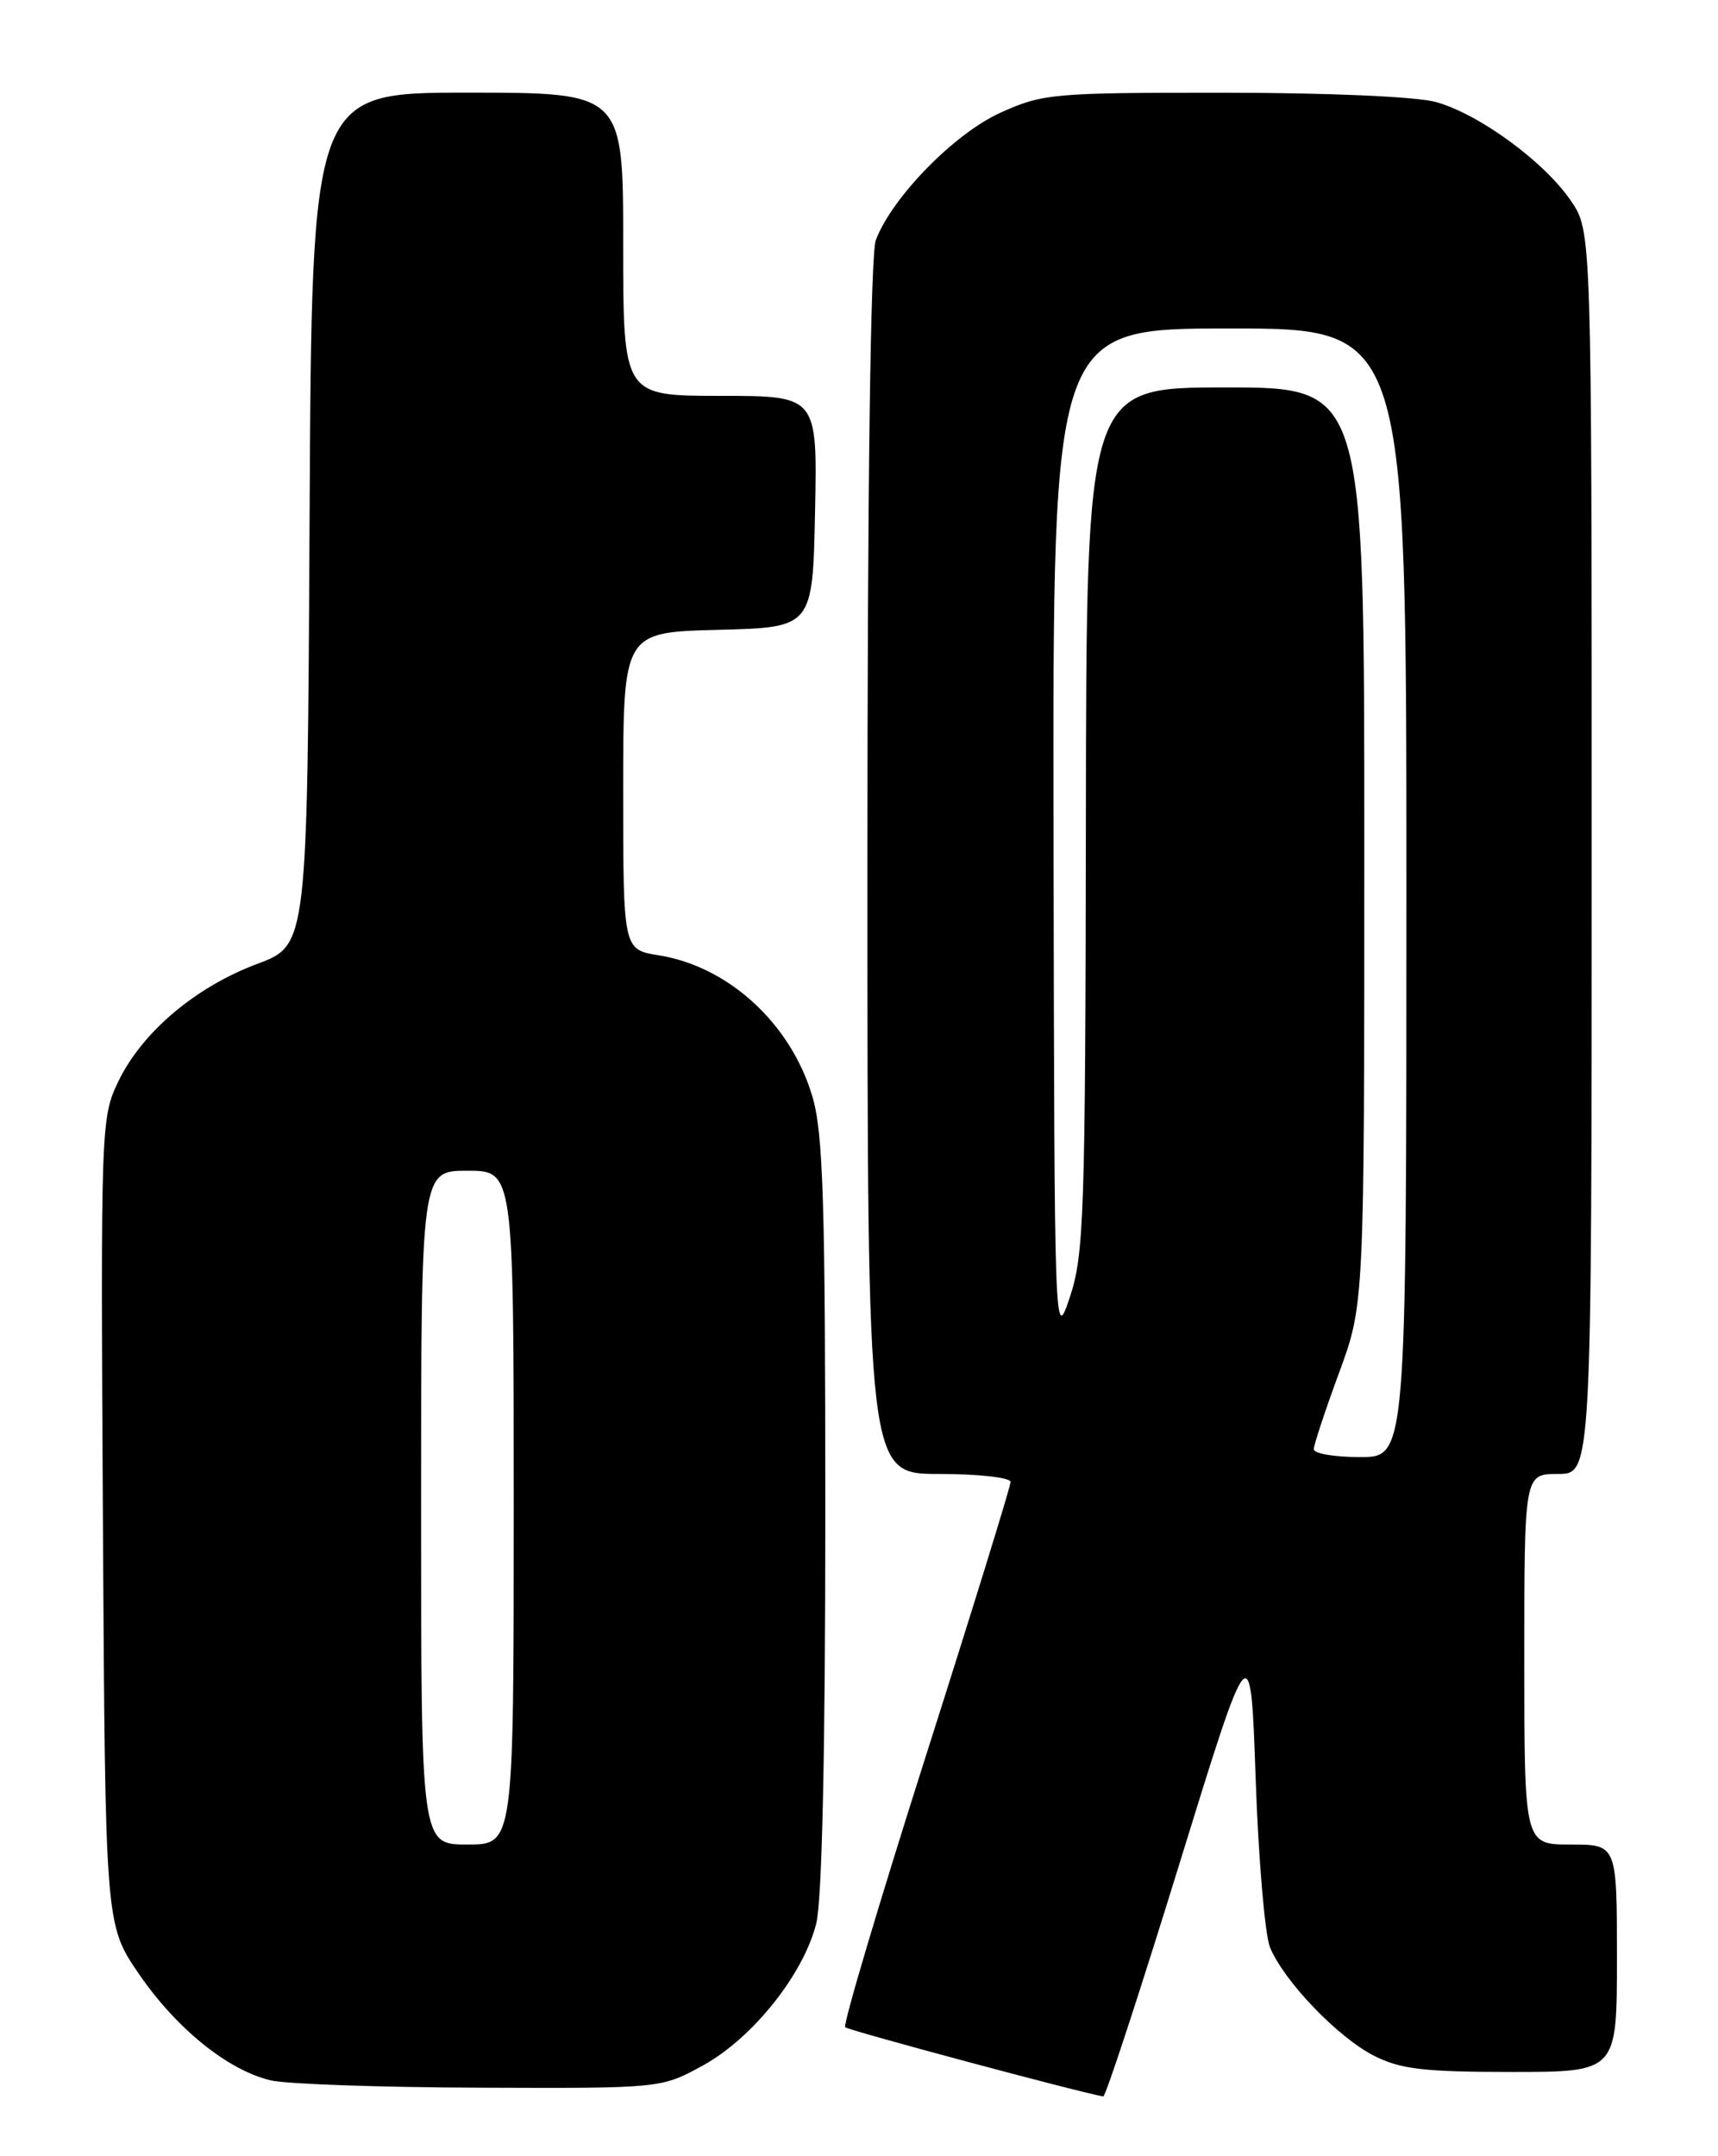<?xml version="1.0" encoding="UTF-8" standalone="no"?>
<!DOCTYPE svg PUBLIC "-//W3C//DTD SVG 1.1//EN" "http://www.w3.org/Graphics/SVG/1.1/DTD/svg11.dtd" >
<svg xmlns="http://www.w3.org/2000/svg" xmlns:xlink="http://www.w3.org/1999/xlink" version="1.1" viewBox="0 0 204 256">
 <g >
 <path fill="currentColor"
d=" M 140.00 221.44 C 148.50 193.89 148.50 193.89 149.10 211.20 C 149.43 220.71 150.20 229.71 150.80 231.20 C 152.45 235.21 158.84 241.88 163.14 244.07 C 166.28 245.67 169.05 246.00 179.46 246.00 C 192.00 246.00 192.00 246.00 192.00 232.50 C 192.00 219.00 192.00 219.00 186.50 219.00 C 181.00 219.00 181.00 219.00 181.00 197.00 C 181.00 175.00 181.00 175.00 185.00 175.00 C 189.00 175.00 189.00 175.00 189.00 101.23 C 189.00 27.46 189.00 27.46 186.54 23.85 C 183.39 19.21 175.62 13.53 170.50 12.11 C 168.17 11.47 157.65 11.01 145.28 11.01 C 125.03 11.00 123.81 11.11 118.78 13.39 C 113.31 15.87 105.94 23.41 104.00 28.50 C 103.37 30.16 103.00 57.55 103.00 103.07 C 103.00 175.00 103.00 175.00 111.50 175.00 C 116.18 175.00 120.00 175.43 120.00 175.95 C 120.00 176.47 115.47 191.13 109.92 208.54 C 104.38 225.94 100.08 240.41 100.36 240.69 C 100.74 241.07 127.96 248.37 131.00 248.91 C 131.28 248.95 135.32 236.60 140.00 221.44 Z  M 83.47 245.23 C 89.36 241.99 95.40 234.43 96.92 228.39 C 97.61 225.66 98.00 208.13 98.00 179.74 C 98.00 142.66 97.75 134.51 96.46 130.17 C 93.89 121.52 86.51 114.74 78.20 113.42 C 74.00 112.74 74.00 112.74 74.00 93.90 C 74.00 75.07 74.00 75.07 85.25 74.78 C 96.50 74.50 96.50 74.50 96.78 60.75 C 97.06 47.00 97.06 47.00 85.53 47.00 C 74.00 47.00 74.00 47.00 74.00 29.00 C 74.00 11.00 74.00 11.00 55.51 11.00 C 37.02 11.00 37.02 11.00 36.76 61.61 C 36.50 112.22 36.50 112.22 30.55 114.44 C 23.24 117.17 16.89 122.53 14.07 128.36 C 11.98 132.67 11.95 133.57 12.22 180.64 C 12.50 228.53 12.50 228.53 16.50 234.37 C 20.95 240.86 27.06 245.80 32.15 247.00 C 33.99 247.44 45.17 247.83 57.00 247.87 C 78.50 247.95 78.50 247.95 83.47 245.23 Z  M 156.00 172.07 C 156.00 171.56 157.35 167.48 159.00 163.00 C 162.00 154.86 162.00 154.86 162.00 100.43 C 162.00 46.00 162.00 46.00 145.50 46.00 C 129.00 46.00 129.00 46.00 128.94 97.25 C 128.88 144.22 128.72 148.96 127.04 154.00 C 125.22 159.46 125.20 159.11 125.10 99.25 C 125.00 39.00 125.00 39.00 146.00 39.00 C 167.00 39.00 167.00 39.00 167.00 106.00 C 167.00 173.00 167.00 173.00 161.50 173.00 C 158.47 173.00 156.00 172.58 156.00 172.07 Z  M 50.00 179.00 C 50.00 139.00 50.00 139.00 55.50 139.00 C 61.00 139.00 61.00 139.00 61.00 179.00 C 61.00 219.00 61.00 219.00 55.50 219.00 C 50.00 219.00 50.00 219.00 50.00 179.00 Z "/>
</g>
</svg>